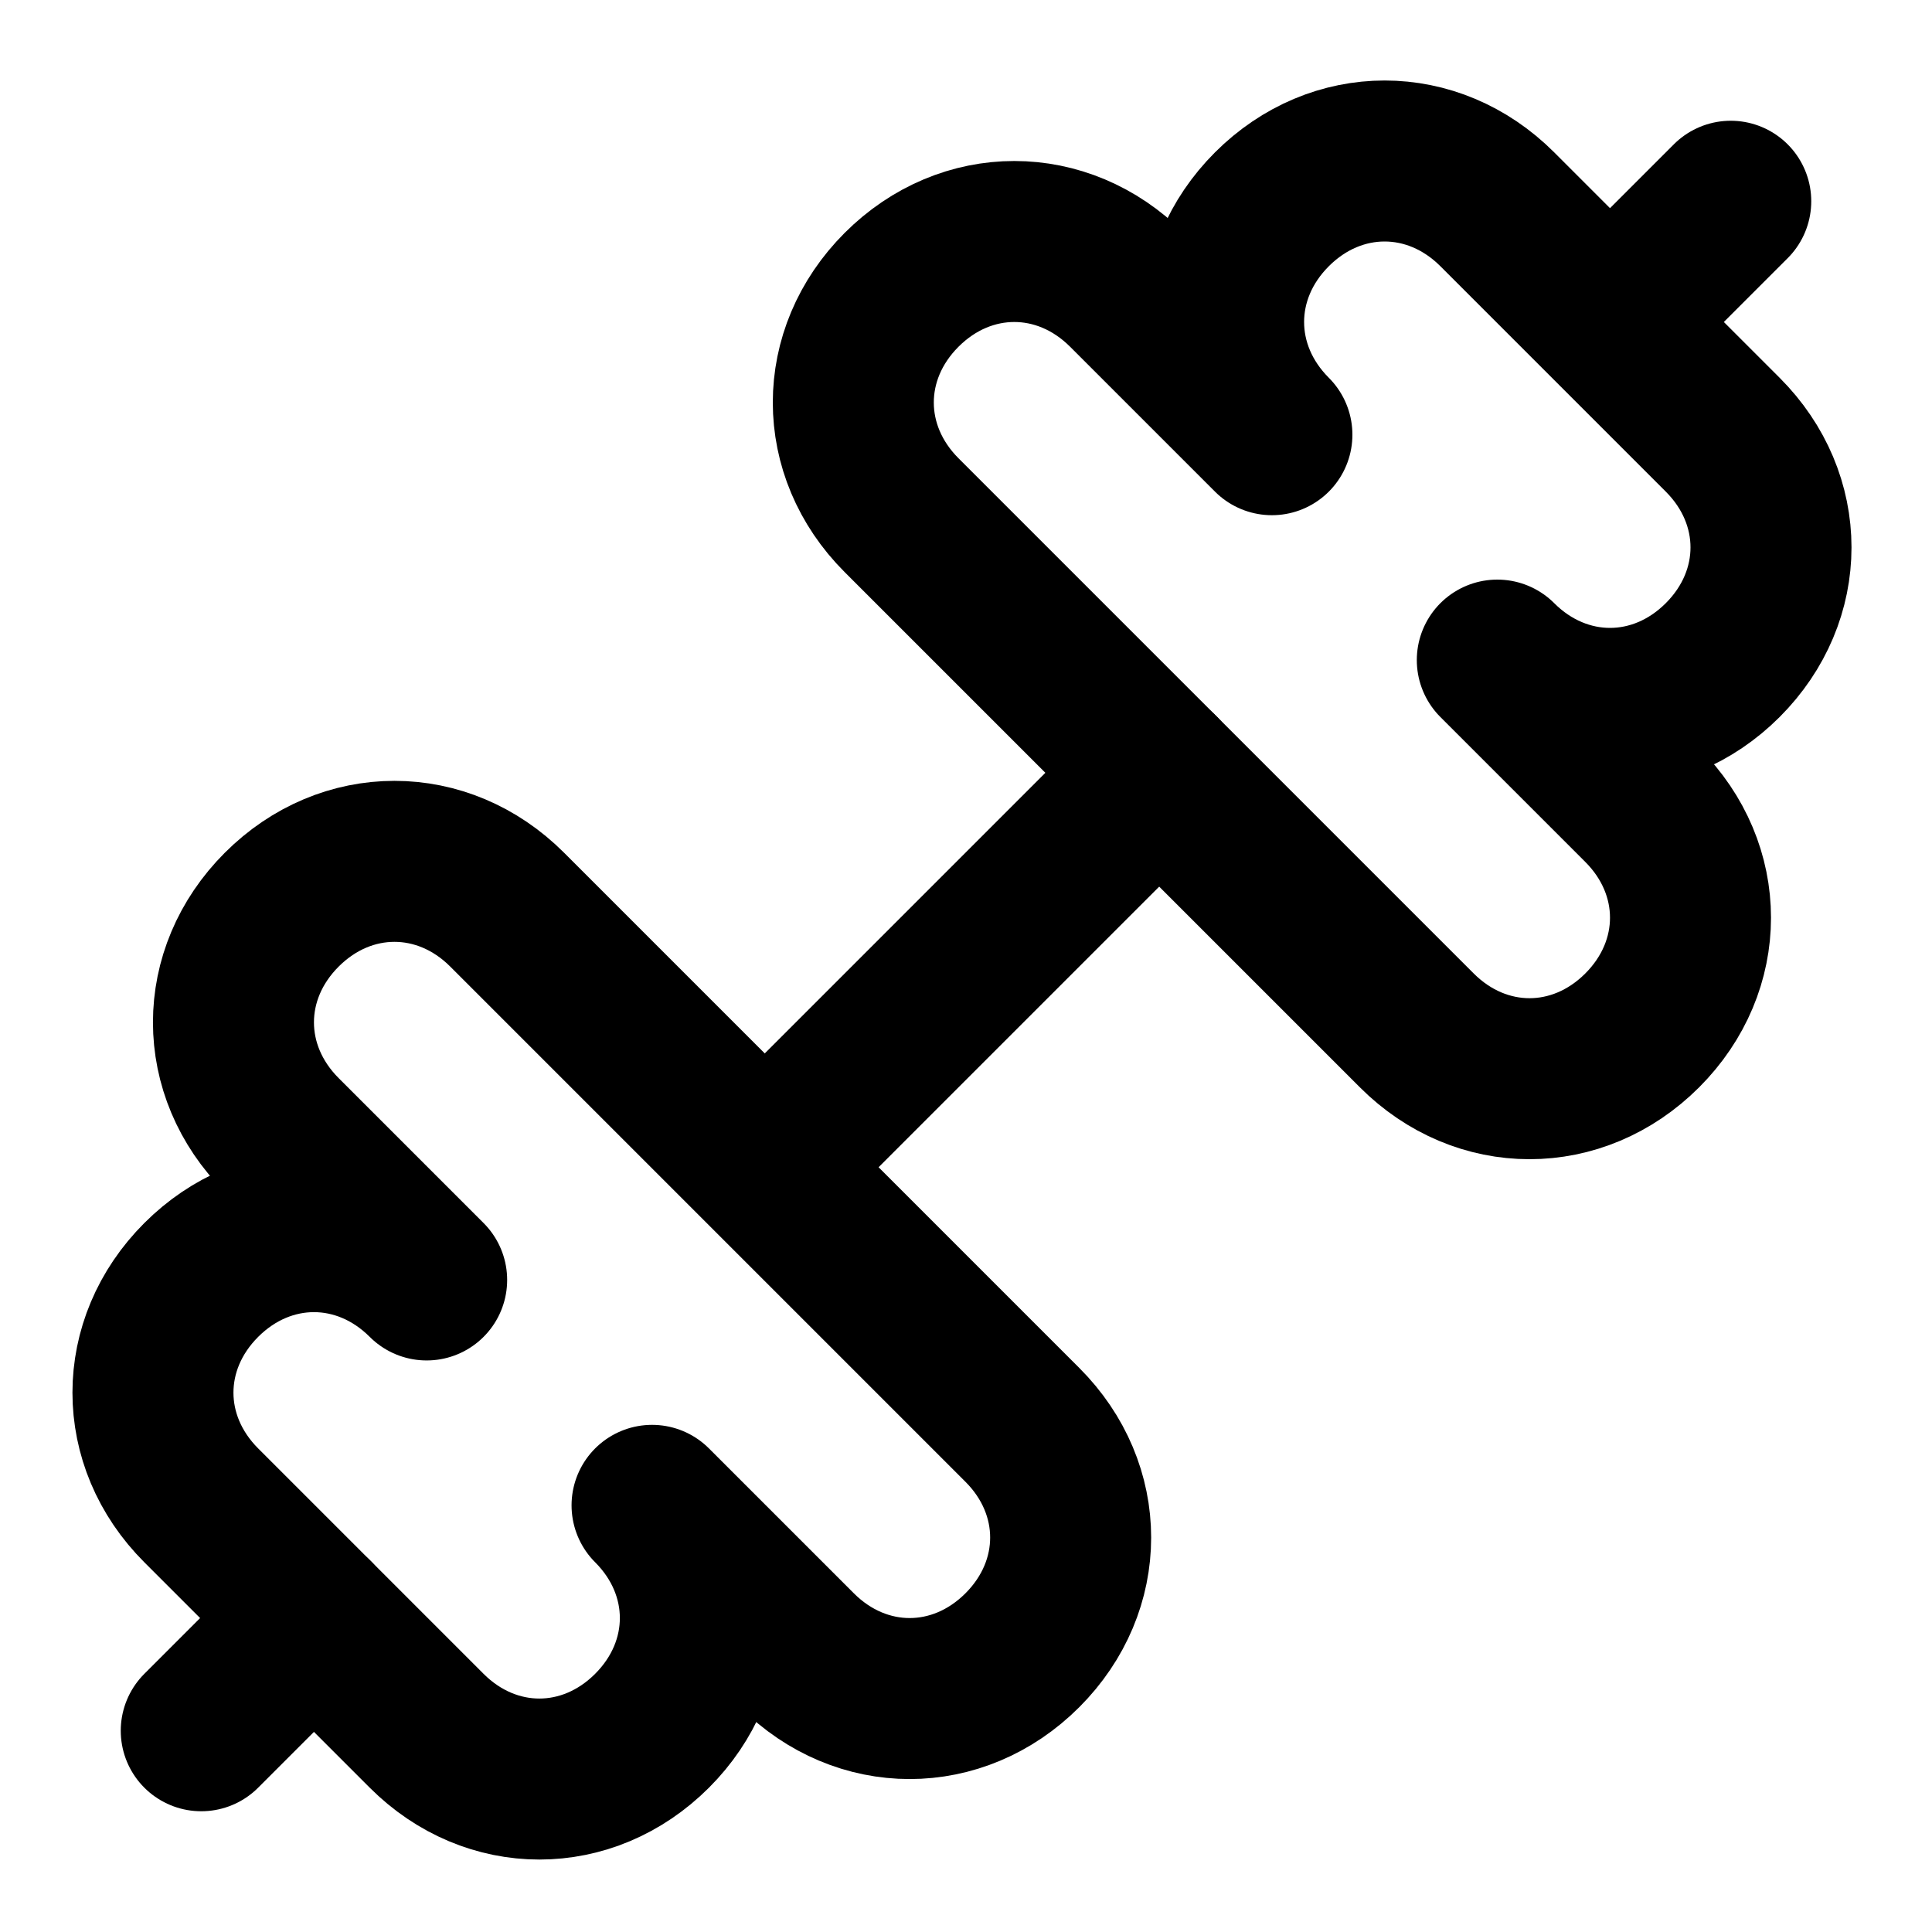 <?xml version="1.0" encoding="utf-8"?>
<svg version="1.1" xmlns="http://www.w3.org/2000/svg" xmlns:xlink="http://www.w3.org/1999/xlink" x="0px" y="0px"
	 viewBox="0 0 24 24" style="enable-background:new 0 0 24 24;" xml:space="preserve">
<style type="text/css">
	.st0{fill:none;stroke:currentColor;stroke-width:2;stroke-linecap:round;stroke-linejoin:round;}
</style>
<path class="st0" d="M9.6,14.4l4.8-4.8"/>
<path class="st0" d="M2.5,18.7c-0.8-0.8-0.8-2,0-2.8c0.8-0.8,2-0.8,2.8,0l-1.8-1.8c-0.8-0.8-0.8-2,0-2.8s2-0.8,2.8,0l6.4,6.4
	c0.8,0.8,0.8,2,0,2.8s-2,0.8-2.8,0l0,0l-1.8-1.8c0.8,0.8,0.8,2,0,2.8c-0.8,0.8-2,0.8-2.8,0L2.5,18.7z"/>
<path class="st0" d="M2.5,21.5l1.4-1.4"/>
<path class="st0" d="M20.1,3.9l1.4-1.4"/>
<path class="st0" d="M11.2,6.4c-0.8-0.8-0.8-2,0-2.8s2-0.8,2.8,0l1.8,1.8c-0.8-0.8-0.8-2,0-2.8c0.8-0.8,2-0.8,2.8,0l2.8,2.8
	c0.8,0.8,0.8,2,0,2.8c-0.8,0.8-2,0.8-2.8,0l0,0l1.8,1.8c0.8,0.8,0.8,2,0,2.8c-0.8,0.8-2,0.8-2.8,0l0,0L11.2,6.4z"/>
</svg>
